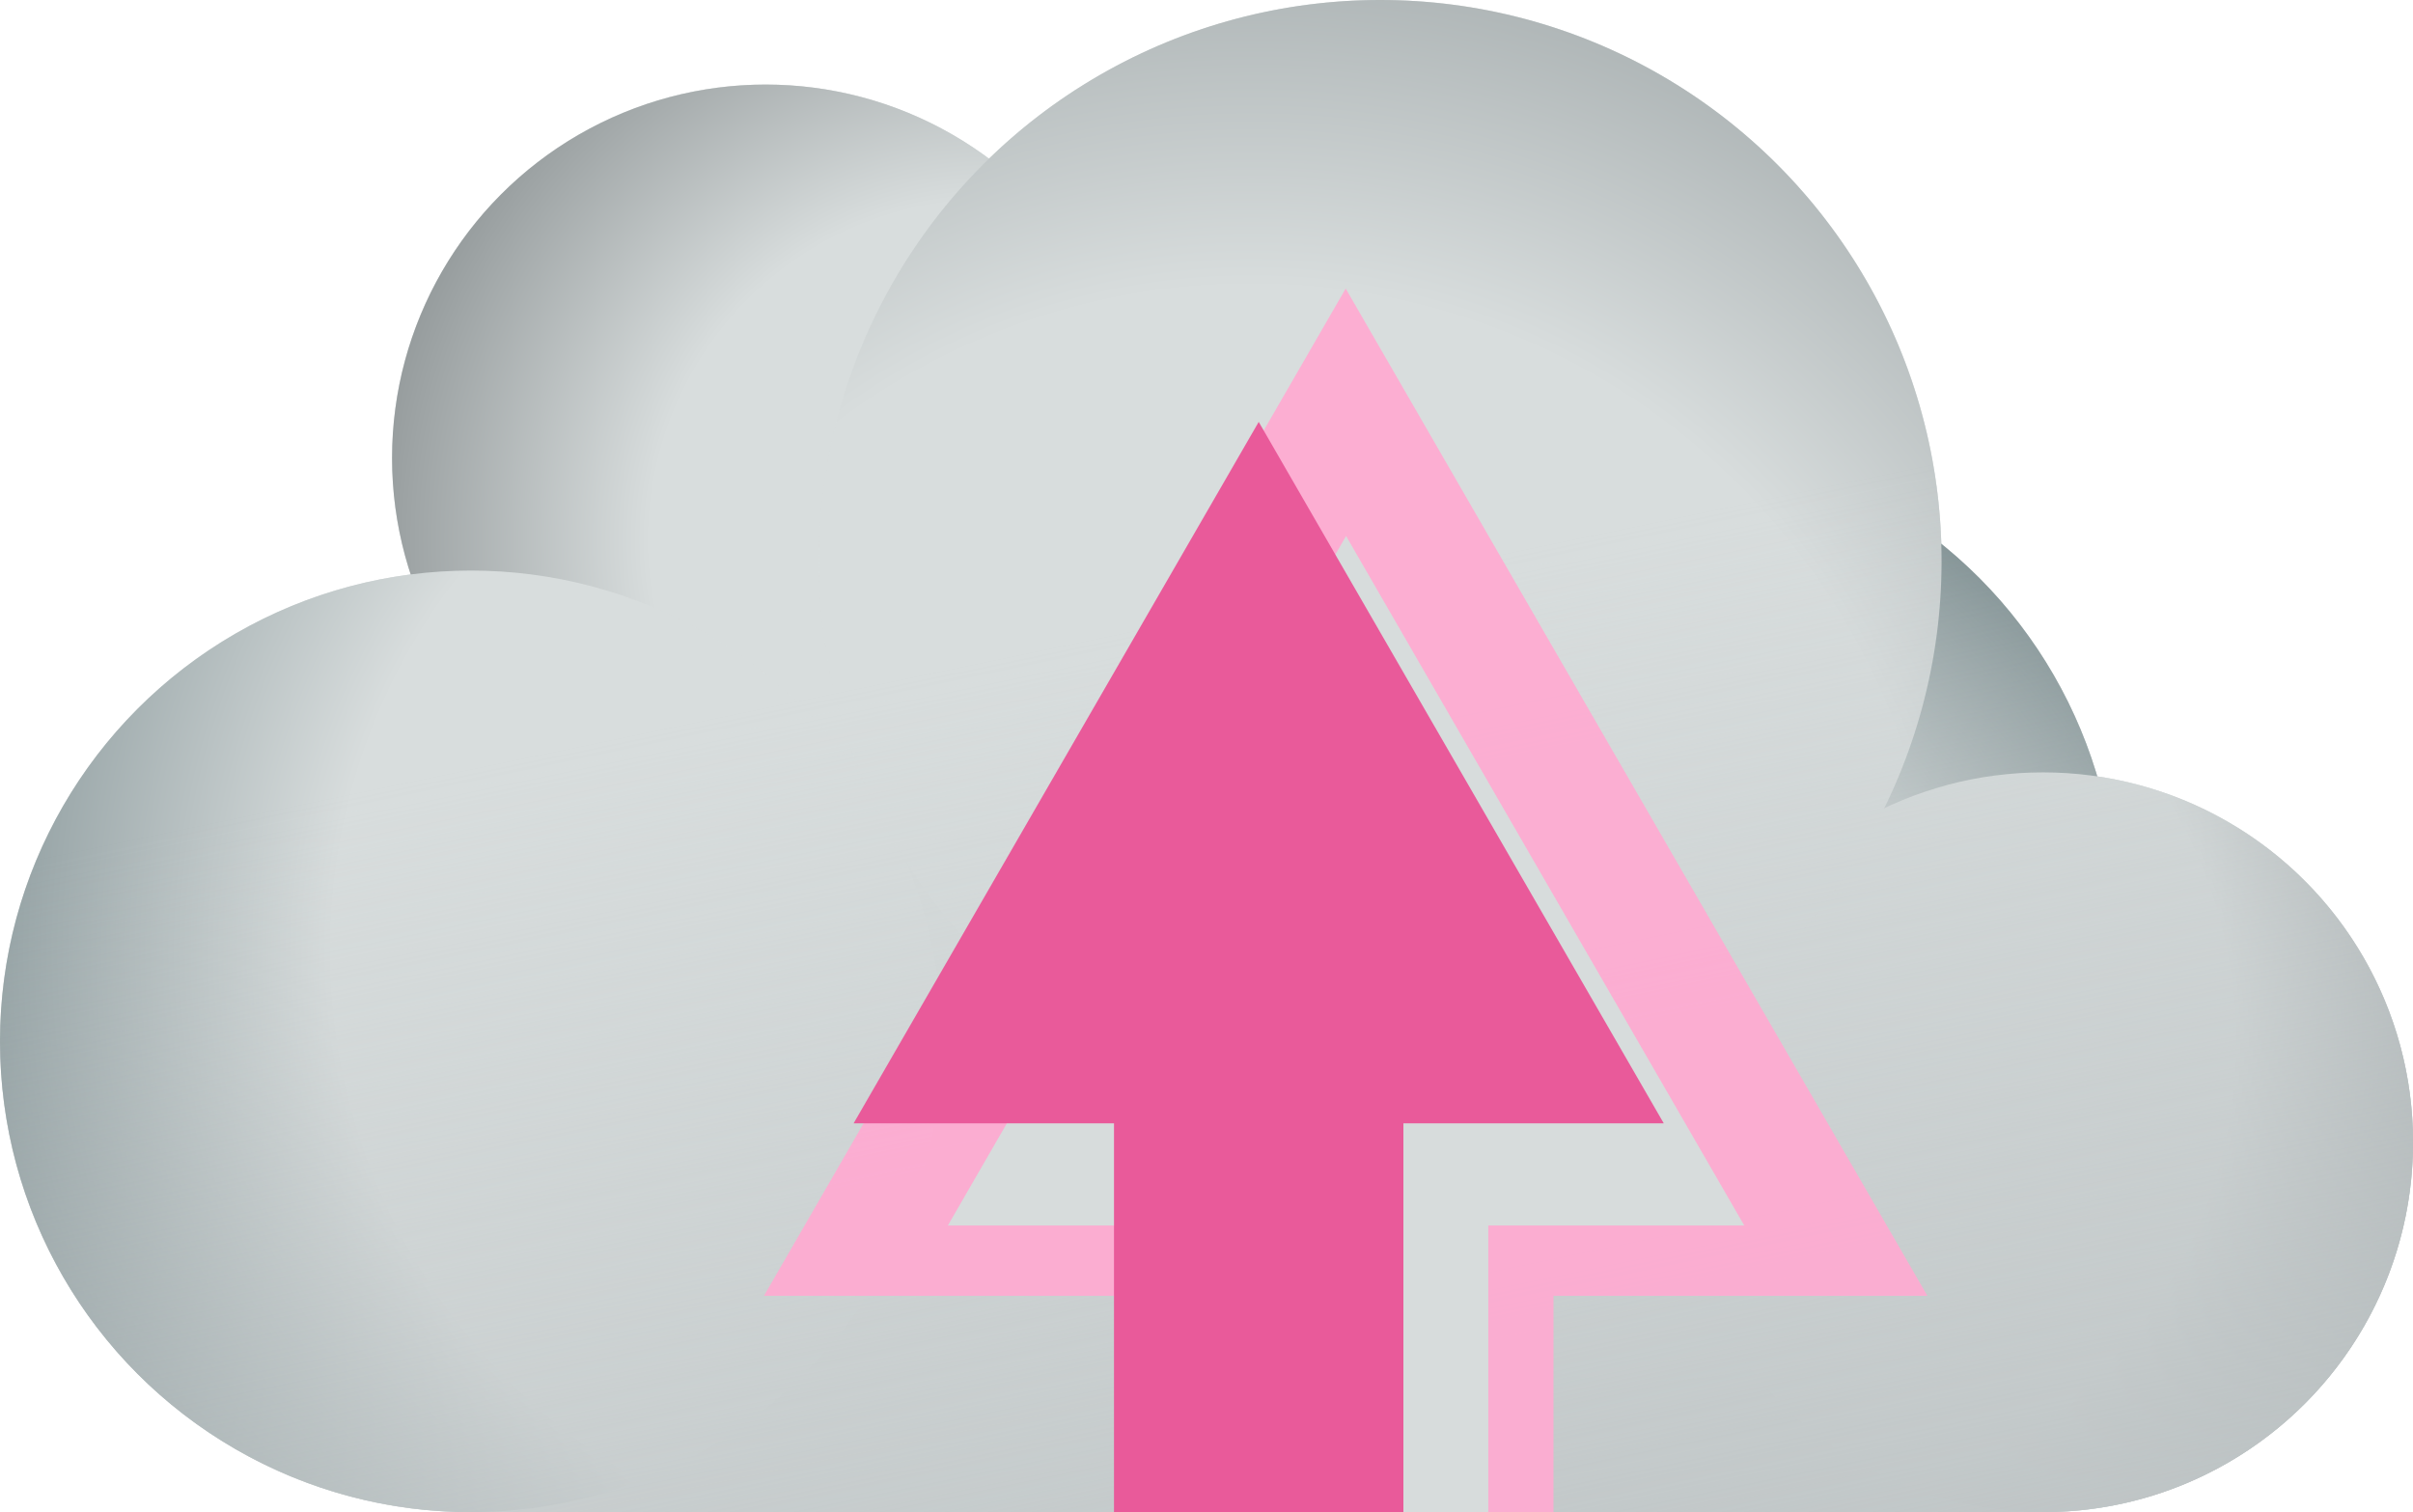 <?xml version="1.0" encoding="UTF-8" standalone="no"?>
<svg
   xmlns:dc="http://purl.org/dc/elements/1.1/"
   xmlns:cc="http://creativecommons.org/ns#"
   xmlns:rdf="http://www.w3.org/1999/02/22-rdf-syntax-ns#"
   xmlns:svg="http://www.w3.org/2000/svg"
   xmlns="http://www.w3.org/2000/svg"
   xmlns:xlink="http://www.w3.org/1999/xlink"
   xmlns:sodipodi="http://sodipodi.sourceforge.net/DTD/sodipodi-0.dtd"
   xmlns:inkscape="http://www.inkscape.org/namespaces/inkscape"
   width="73.363mm"
   height="45.988mm"
   viewBox="0 0 73.363 45.988"
   version="1.1"
   id="svg8"
   inkscape:version="1.0.2 (e86c870879, 2021-01-15)"
   sodipodi:docname="icon_add.svg">
  <defs
     id="defs2">
    <linearGradient
       inkscape:collect="always"
       id="linearGradient2000">
      <stop
         style="stop-color:#c3c9ca;stop-opacity:0"
         offset="0"
         id="stop1996" />
      <stop
         style="stop-color:#bfc5c6;stop-opacity:1"
         offset="1"
         id="stop1998" />
    </linearGradient>
    <linearGradient
       inkscape:collect="always"
       id="linearGradient1942">
      <stop
         style="stop-color:#d7dcdc;stop-opacity:1"
         offset="0"
         id="stop1936" />
      <stop
         style="stop-color:#d7dcdc;stop-opacity:1"
         offset="0.513"
         id="stop1938" />
      <stop
         style="stop-color:#607478;stop-opacity:1"
         offset="1"
         id="stop1940" />
    </linearGradient>
    <linearGradient
       inkscape:collect="always"
       id="linearGradient1934">
      <stop
         style="stop-color:#d7dcdc;stop-opacity:1"
         offset="0"
         id="stop1928" />
      <stop
         style="stop-color:#d7dcdc;stop-opacity:1"
         offset="0.414"
         id="stop1930" />
      <stop
         style="stop-color:#636a6c;stop-opacity:1"
         offset="1"
         id="stop1932" />
    </linearGradient>
    <linearGradient
       inkscape:collect="always"
       id="linearGradient1926">
      <stop
         style="stop-color:#d7dcdc;stop-opacity:1"
         offset="0"
         id="stop1920" />
      <stop
         style="stop-color:#d7dcdc;stop-opacity:1"
         offset="0.513"
         id="stop1922" />
      <stop
         style="stop-color:#828b8d;stop-opacity:1"
         offset="1"
         id="stop1924" />
    </linearGradient>
    <linearGradient
       inkscape:collect="always"
       id="linearGradient1918">
      <stop
         style="stop-color:#d7dcdc;stop-opacity:1"
         offset="0"
         id="stop1912" />
      <stop
         style="stop-color:#d7dcdc;stop-opacity:1"
         offset="0.513"
         id="stop1914" />
      <stop
         style="stop-color:#667a7d;stop-opacity:1"
         offset="1"
         id="stop1916" />
    </linearGradient>
    <linearGradient
       inkscape:collect="always"
       id="linearGradient1910">
      <stop
         style="stop-color:#d7dcdc;stop-opacity:1"
         offset="0"
         id="stop1904" />
      <stop
         style="stop-color:#d7dcdc;stop-opacity:1"
         offset="0.56"
         id="stop1906" />
      <stop
         style="stop-color:#7c8487;stop-opacity:1"
         offset="1"
         id="stop1908" />
    </linearGradient>
    <linearGradient
       inkscape:collect="always"
       id="linearGradient2081">
      <stop
         style="stop-color:#eae0d9;stop-opacity:1"
         offset="0"
         id="stop2077" />
      <stop
         style="stop-color:#bda393;stop-opacity:1"
         offset="1"
         id="stop2079" />
    </linearGradient>
    <linearGradient
       inkscape:collect="always"
       id="linearGradient2071">
      <stop
         style="stop-color:#e0d0c6;stop-opacity:1"
         offset="0"
         id="stop2067" />
      <stop
         style="stop-color:#775e50;stop-opacity:1"
         offset="0.798"
         id="stop2075" />
      <stop
         style="stop-color:#ac998d;stop-opacity:1"
         offset="1"
         id="stop2069" />
    </linearGradient>
    <linearGradient
       inkscape:collect="always"
       id="linearGradient1633">
      <stop
         style="stop-color:#dfcabc;stop-opacity:1"
         offset="0"
         id="stop1629" />
      <stop
         style="stop-color:#b49d8d;stop-opacity:1"
         offset="1"
         id="stop1631" />
    </linearGradient>
    <radialGradient
       inkscape:collect="always"
       xlink:href="#linearGradient1942"
       id="radialGradient991"
       cx="55.464"
       cy="95.669"
       fx="55.464"
       fy="95.669"
       r="14.318"
       gradientUnits="userSpaceOnUse"
       gradientTransform="matrix(2.521,0,0,2.521,-74.132,-143.395)" />
    <radialGradient
       inkscape:collect="always"
       xlink:href="#linearGradient1934"
       id="radialGradient999"
       cx="62.462"
       cy="81.905"
       fx="62.462"
       fy="81.905"
       r="11.358"
       gradientUnits="userSpaceOnUse"
       gradientTransform="matrix(2.203,0,0,2.203,-70.403,-95.123)" />
    <radialGradient
       inkscape:collect="always"
       xlink:href="#linearGradient1926"
       id="radialGradient1009"
       cx="77.046"
       cy="91.977"
       fx="77.046"
       fy="91.977"
       r="17.068"
       gradientUnits="userSpaceOnUse"
       gradientTransform="matrix(2.395,0,0,2.395,-109.341,-121.79)" />
    <radialGradient
       inkscape:collect="always"
       xlink:href="#linearGradient1918"
       id="radialGradient1017"
       cx="83.56"
       cy="101.844"
       fx="83.56"
       fy="101.844"
       r="14.318"
       gradientUnits="userSpaceOnUse"
       gradientTransform="matrix(1.802,0,0,1.802,-68.242,-79.946)" />
    <radialGradient
       inkscape:collect="always"
       xlink:href="#linearGradient1910"
       id="radialGradient1025"
       cx="95.553"
       cy="102.289"
       fx="95.553"
       fy="102.289"
       r="11.249"
       gradientUnits="userSpaceOnUse"
       gradientTransform="matrix(2.261,0,0,2.261,-125.167,-130.693)" />
    <clipPath
       clipPathUnits="userSpaceOnUse"
       id="clipPath1403">
      <path
         id="path1405"
         style="opacity:0.998;fill:#e3d6ce;fill-opacity:1;stroke-width:18.17;stroke-linejoin:round;stroke-dasharray:18.17, 18.17"
         d="m 210.078,66.152 c 14.067,-3.014 26.649,-1.73 38.733,-1.829 1.644,16.139 5.404,32.277 7.048,48.416 -12.911,-1.564 -25.822,-0.854 -38.733,1.829 -1.644,-16.139 -5.404,-32.277 -7.048,-48.416 z"
         sodipodi:nodetypes="ccccc" />
    </clipPath>
    <clipPath
       clipPathUnits="userSpaceOnUse"
       id="clipPath1853">
      <path
         id="path1855"
         style="opacity:0.998;fill:url(#linearGradient1857);fill-opacity:1;stroke-width:35.177;stroke-linejoin:round;stroke-dasharray:35.177, 35.177"
         d="m 231.231,155.068 29.721,16.854 c -9.047,10.462 -12.746,18.494 -17.383,29.192 -9.731,-5.618 -19.99,-11.236 -29.721,-16.854 4.428,-11.719 12.35,-24.069 17.383,-29.192 z"
         sodipodi:nodetypes="ccccc" />
    </clipPath>
    <linearGradient
       inkscape:collect="always"
       xlink:href="#linearGradient1633"
       id="linearGradient1857"
       gradientUnits="userSpaceOnUse"
       x1="228.991"
       y1="156.456"
       x2="251.247"
       y2="191.857" />
    <clipPath
       clipPathUnits="userSpaceOnUse"
       id="clipPath1403-6">
      <path
         id="path1405-2"
         style="opacity:0.998;fill:#e3d6ce;fill-opacity:1;stroke-width:18.17;stroke-linejoin:round;stroke-dasharray:18.17, 18.17"
         d="m 210.078,66.152 c 14.067,-3.014 26.649,-1.73 38.733,-1.829 1.644,16.139 5.404,32.277 7.048,48.416 -12.911,-1.564 -25.822,-0.854 -38.733,1.829 -1.644,-16.139 -5.404,-32.277 -7.048,-48.416 z"
         sodipodi:nodetypes="ccccc" />
    </clipPath>
    <clipPath
       clipPathUnits="userSpaceOnUse"
       id="clipPath1853-8">
      <path
         id="path1855-7"
         style="opacity:0.998;fill:url(#linearGradient1857);fill-opacity:1;stroke-width:35.177;stroke-linejoin:round;stroke-dasharray:35.177, 35.177"
         d="m 231.231,155.068 29.721,16.854 c -9.047,10.462 -12.746,18.494 -17.383,29.192 -9.731,-5.618 -19.99,-11.236 -29.721,-16.854 4.428,-11.719 12.35,-24.069 17.383,-29.192 z"
         sodipodi:nodetypes="ccccc" />
    </clipPath>
    <linearGradient
       inkscape:collect="always"
       xlink:href="#linearGradient2000"
       id="linearGradient2047"
       x1="103.438"
       y1="81.386"
       x2="110.392"
       y2="114.744"
       gradientUnits="userSpaceOnUse" />
    <linearGradient
       inkscape:collect="always"
       xlink:href="#linearGradient2071"
       id="linearGradient2073"
       x1="298.614"
       y1="99.595"
       x2="297.377"
       y2="67.557"
       gradientUnits="userSpaceOnUse"
       gradientTransform="matrix(1.233,0,0,1.233,-54.871,-15.819)" />
    <linearGradient
       inkscape:collect="always"
       xlink:href="#linearGradient2081"
       id="linearGradient2087"
       gradientUnits="userSpaceOnUse"
       x1="236.957"
       y1="110.341"
       x2="236.032"
       y2="72.044"
       gradientTransform="matrix(1.233,0,0,1.233,-54.871,-15.819)" />
    <filter
       inkscape:collect="always"
       style="color-interpolation-filters:sRGB"
       id="filter1982"
       x="-0.233"
       width="1.466"
       y="-0.173"
       height="1.346">
      <feGaussianBlur
         inkscape:collect="always"
         stdDeviation="2.391"
         id="feGaussianBlur1984" />
    </filter>
    <filter
       inkscape:collect="always"
       style="color-interpolation-filters:sRGB"
       id="filter1988"
       x="-0.36"
       width="1.72"
       y="-0.267"
       height="1.535">
      <feGaussianBlur
         inkscape:collect="always"
         stdDeviation="3.694"
         id="feGaussianBlur1990" />
    </filter>
    <clipPath
       clipPathUnits="userSpaceOnUse"
       id="clipPath2004">
      <path
         id="path2006"
         style="opacity:0.998;fill:url(#linearGradient2008);fill-opacity:1;stroke-width:20;stroke-linejoin:round;stroke-dasharray:20, 20"
         d="m 79.092,68.894 c -4.439,0.002 -8.703,1.733 -11.887,4.826 -1.962,-1.463 -4.344,-2.254 -6.791,-2.254 -6.273,-1.6e-4 -11.358,5.085 -11.358,11.358 -5.6e-5,1.203 0.191,2.398 0.566,3.541 -7.139,0.921 -12.485,7 -12.485,14.199 -1.88e-4,7.908 6.41,14.318 14.318,14.318 h 47.797 c 6.212,-1.9e-4 11.249,-5.036 11.248,-11.249 -1.1e-4,-5.575 -4.084,-10.309 -9.599,-11.127 -0.827,-2.784 -2.481,-5.252 -4.742,-7.074 -0.286,-9.216 -7.839,-16.538 -17.059,-16.538 z"
         sodipodi:nodetypes="scccccccsccss" />
    </clipPath>
    <linearGradient
       inkscape:collect="always"
       xlink:href="#linearGradient2000"
       id="linearGradient2008"
       gradientUnits="userSpaceOnUse"
       x1="103.438"
       y1="81.386"
       x2="110.392"
       y2="114.744" />
  </defs>
  <sodipodi:namedview
     id="base"
     pagecolor="#e3e3e3"
     bordercolor="#666666"
     borderopacity="1.0"
     inkscape:pageopacity="1"
     inkscape:pageshadow="2"
     inkscape:zoom="0.73302346"
     inkscape:cx="-100.07481"
     inkscape:cy="85.035718"
     inkscape:document-units="mm"
     inkscape:current-layer="layer1"
     inkscape:document-rotation="0"
     showgrid="false"
     inkscape:snap-global="false"
     inkscape:snap-bbox="true"
     inkscape:bbox-paths="true"
     inkscape:bbox-nodes="true"
     inkscape:snap-bbox-edge-midpoints="true"
     inkscape:snap-bbox-midpoints="true"
     inkscape:snap-smooth-nodes="true"
     inkscape:snap-midpoints="true"
     inkscape:object-paths="true"
     inkscape:window-width="1920"
     inkscape:window-height="1003"
     inkscape:window-x="0"
     inkscape:window-y="40"
     inkscape:window-maximized="1" />
  <g
     inkscape:label="Layer 1"
     inkscape:groupmode="layer"
     id="layer1"
     transform="translate(-37.136,-68.894)">
    <g
       id="g968">
      <path
         id="circle893"
         style="opacity:0.998;fill:#d7dcdc;fill-opacity:1;stroke-width:20;stroke-linejoin:round;stroke-dasharray:20, 20"
         d="m 79.092,68.894 c -4.439,0.002 -8.703,1.733 -11.887,4.826 -1.962,-1.463 -4.344,-2.254 -6.791,-2.254 -6.273,-1.62e-4 -11.358,5.085 -11.358,11.358 -5.6e-5,1.203 0.191,2.398 0.566,3.541 -7.139,0.921 -12.485,7 -12.485,14.199 -1.88e-4,7.908 6.41,14.318 14.318,14.318 h 47.797 c 6.212,-1.9e-4 11.249,-5.036 11.248,-11.249 -1.1e-4,-5.575 -4.084,-10.309 -9.599,-11.127 -0.827,-2.784 -2.481,-5.252 -4.742,-7.074 C 95.871,76.216 88.318,68.894 79.098,68.894 Z"
         sodipodi:nodetypes="scccccccsccss" />
      <circle
         style="opacity:0.998;fill:url(#radialGradient1017);fill-opacity:1;stroke-width:20;stroke-linejoin:round;stroke-dasharray:20, 20"
         id="path833-5"
         cx="87.174"
         cy="96.581"
         r="14.318" />
      <circle
         style="opacity:0.998;fill:url(#radialGradient999);fill-opacity:1;stroke-width:15.866;stroke-linejoin:round;stroke-dasharray:15.866, 15.866"
         id="path833-3"
         cx="60.414"
         cy="82.824"
         r="11.358" />
      <circle
         style="opacity:0.998;fill:url(#radialGradient991);fill-opacity:1;stroke-width:20;stroke-linejoin:round;stroke-dasharray:20, 20"
         id="path833"
         cx="51.454"
         cy="100.564"
         r="14.318" />
      <circle
         style="opacity:0.998;fill:url(#radialGradient1025);fill-opacity:1;stroke-width:15.713;stroke-linejoin:round;stroke-dasharray:15.713, 15.713"
         id="path833-6"
         cx="99.251"
         cy="103.633"
         r="11.249" />
      <circle
         style="opacity:0.998;fill:url(#radialGradient1009);fill-opacity:1;stroke-width:23.841;stroke-linejoin:round;stroke-dasharray:23.841, 23.841"
         id="path833-7"
         cx="79.098"
         cy="85.962"
         r="17.068" />
      <path
         id="path2039"
         style="opacity:0.998;fill:url(#linearGradient2047);fill-opacity:1;stroke-width:20;stroke-linejoin:round;stroke-dasharray:20, 20"
         d="m 79.092,68.894 c -4.439,0.002 -8.703,1.733 -11.887,4.826 -1.962,-1.463 -4.344,-2.254 -6.791,-2.254 -6.273,-1.6e-4 -11.358,5.085 -11.358,11.358 -5.6e-5,1.203 0.191,2.398 0.566,3.541 -7.139,0.921 -12.485,7 -12.485,14.199 -1.88e-4,7.908 6.41,14.318 14.318,14.318 h 47.797 c 6.212,-1.9e-4 11.249,-5.036 11.248,-11.249 -1.1e-4,-5.575 -4.084,-10.309 -9.599,-11.127 -0.827,-2.784 -2.481,-5.252 -4.742,-7.074 -0.286,-9.216 -7.839,-16.538 -17.059,-16.538 z"
         sodipodi:nodetypes="scccccccsccss" />
      <g
         id="g1994"
         clip-path="url(#clipPath2004)">
        <path
           id="path1958"
           style="fill:#ffaad2;fill-opacity:0.915;stroke-width:0.989;stroke-linecap:round;stroke-linejoin:round;filter:url(#filter1982)"
           d="M 77.522,82.783 65.206,104.115 h 7.916 v 11.825 h 8.799 v -11.825 h 7.916 z"
           transform="matrix(1.436,0,0,1.436,-33.272,-41.207)" />
        <path
           id="path1986"
           style="fill:#d7dcdc;fill-opacity:1;stroke-width:0.989;stroke-linecap:round;stroke-linejoin:round;filter:url(#filter1988)"
           d="M 77.522,82.783 65.206,104.115 h 7.916 v 11.825 h 8.799 v -11.825 h 7.916 z"
           transform="matrix(0.983,0,0,0.983,1.857,3.819)" />
      </g>
      <path
         id="rect1636"
         style="fill:#e95a9a;fill-opacity:1;stroke-width:0.989;stroke-linecap:round;stroke-linejoin:round"
         d="M 75.405,81.725 63.089,103.057 h 7.916 v 11.825 h 8.799 v -11.825 h 7.916 z" />
    </g>
  </g>
</svg>
